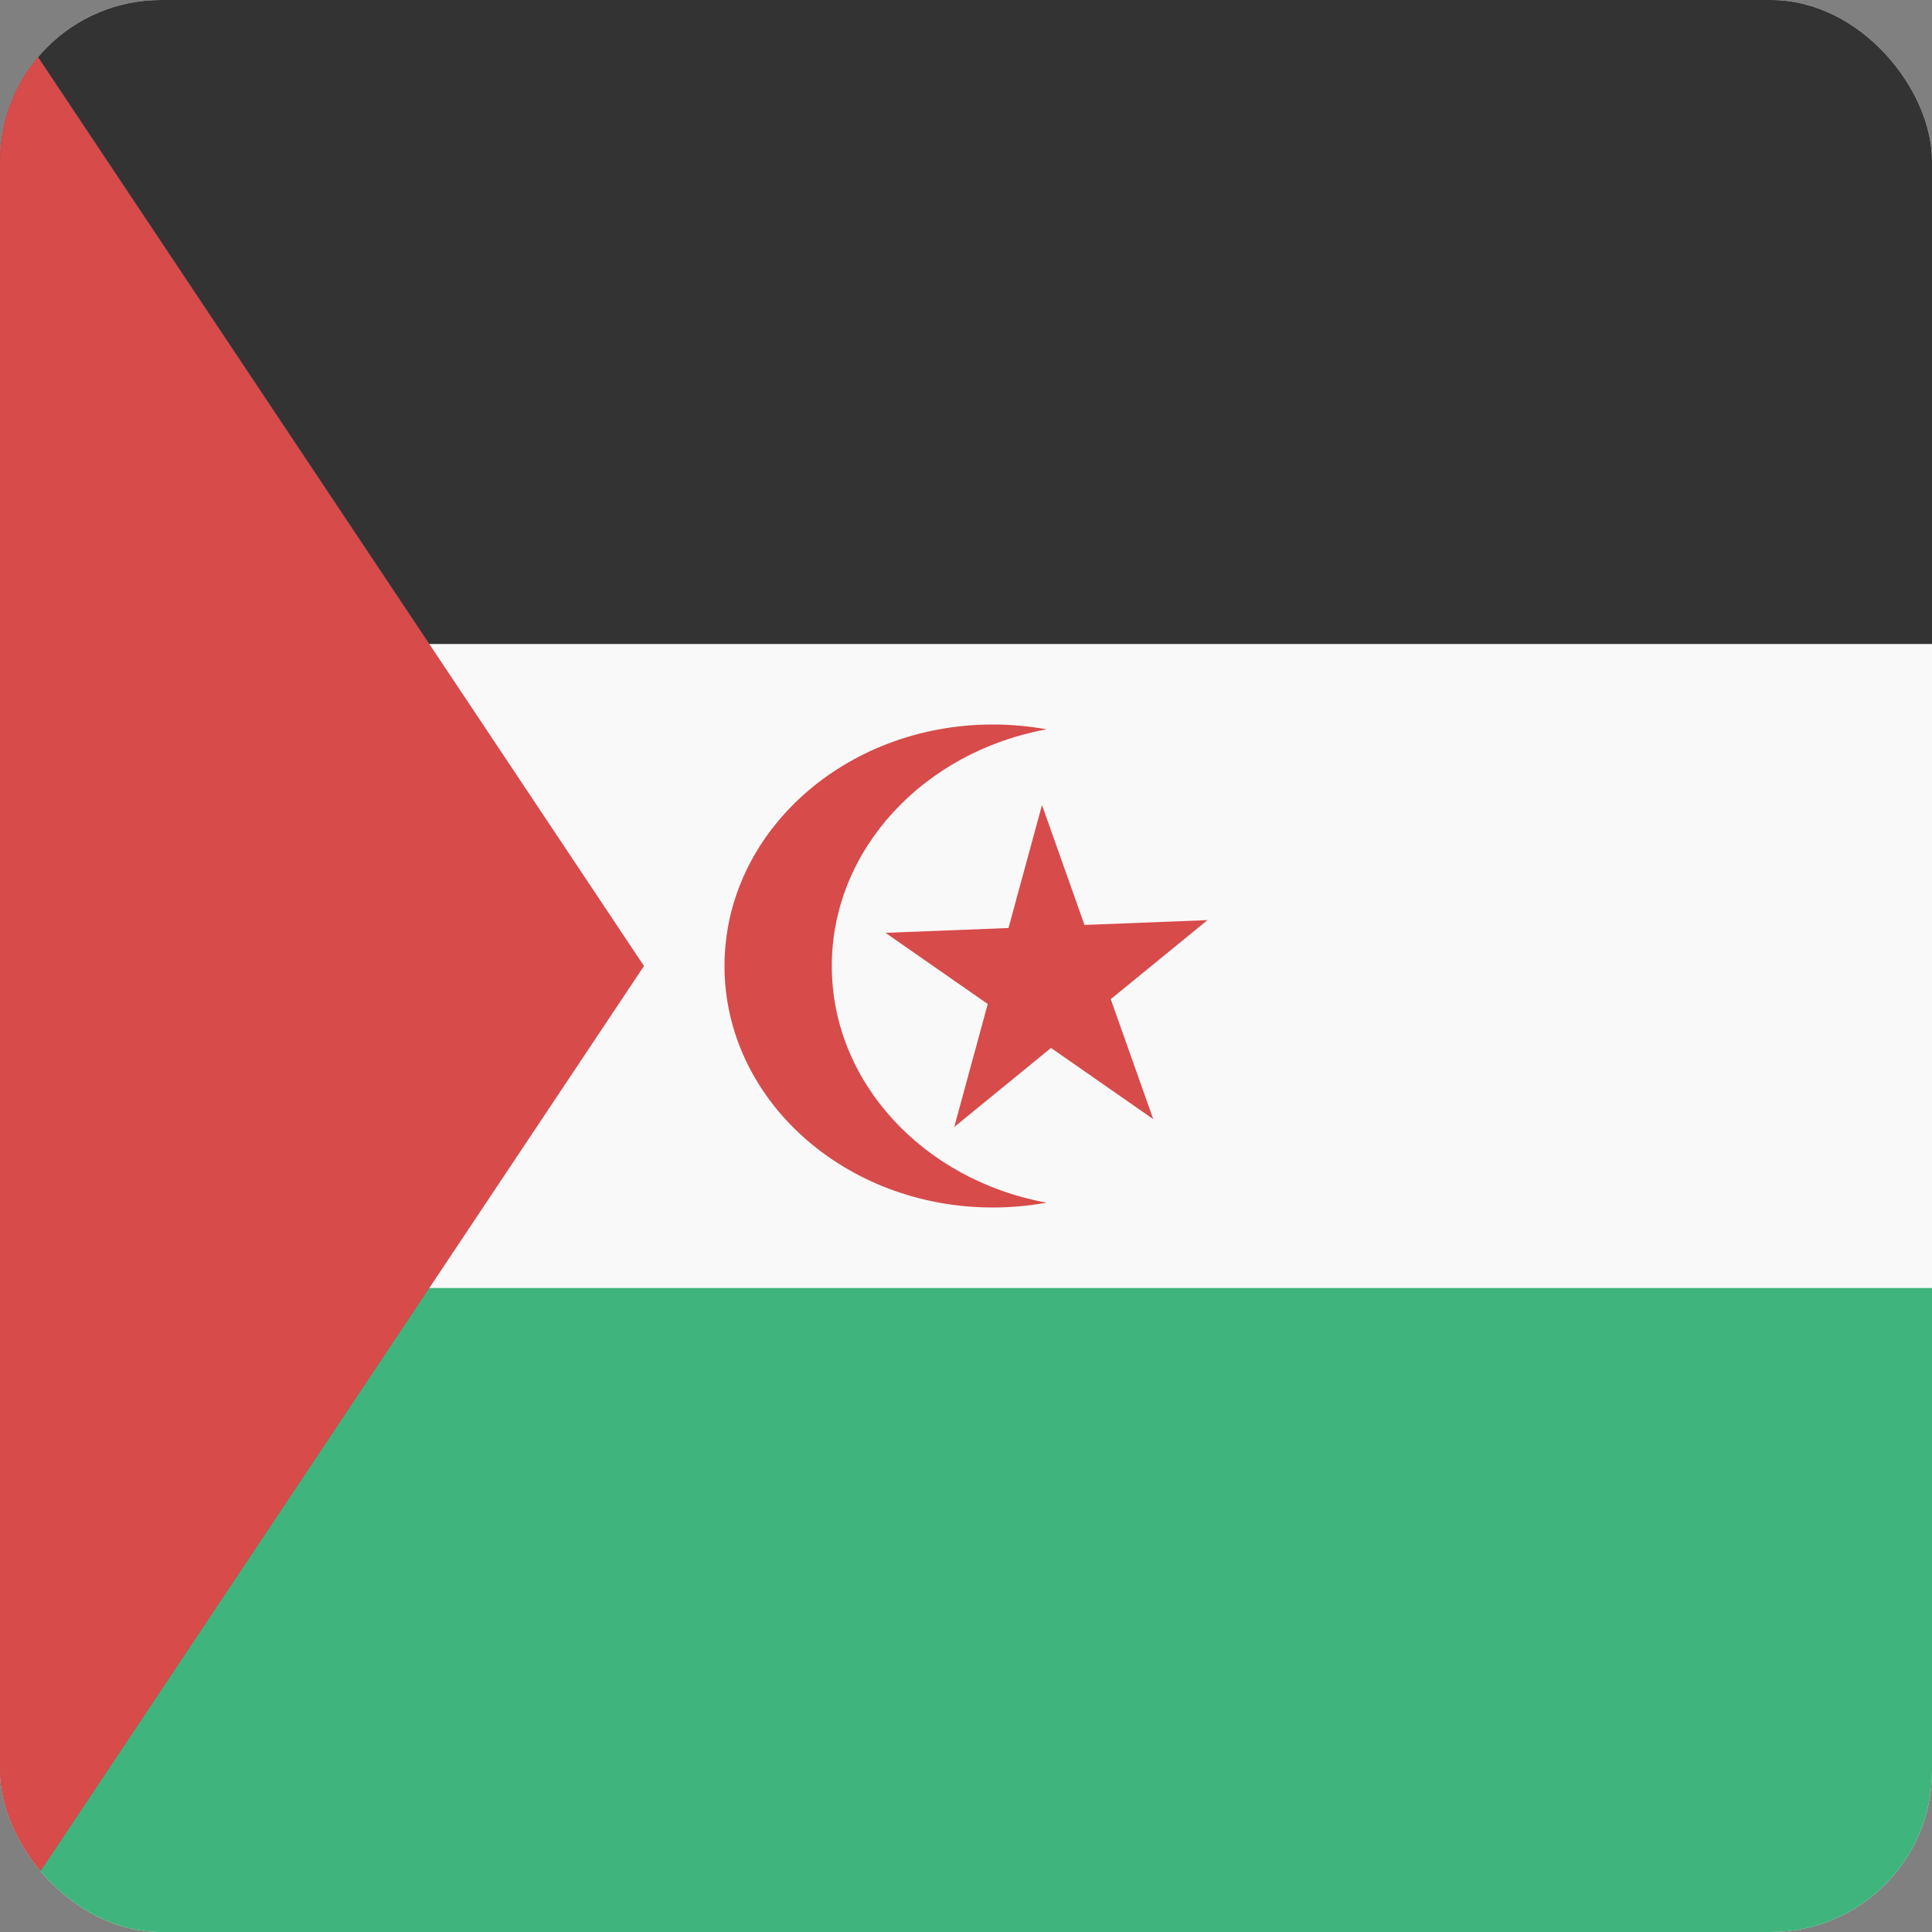 <svg width="24" height="24" viewBox="0 0 24 24" fill="none" xmlns="http://www.w3.org/2000/svg">
<rect x="0" y="0" width="24" height="24" fill="#808080" stroke="none"/>
<g clip-path="url(#clip0_440_1026)">
<rect width="24" height="24" rx="2" fill="#F9F9F9"/>
<path d="M0 16H24V24H0V16Z" fill="#3FB47C"/>
<path d="M0 0H24V8H0V0Z" fill="#333333"/>
<path d="M0 24L2.86197e-07 0L8 12L0 24Z" fill="#D74B4B"/>
<path d="M10.333 12C10.333 10.549 11.479 9.338 13 9.06C12.785 9.021 12.562 9 12.333 9C10.492 9 9 10.343 9 12C9 13.657 10.492 15 12.333 15C12.562 15 12.785 14.979 13 14.94C11.479 14.662 10.333 13.451 10.333 12Z" fill="#D74B4B"/>
<path d="M13.798 12.412L15 11.43L13.472 11.49L12.944 10L12.528 11.528L11 11.588L12.27 12.472L11.854 14L13.056 13.018L14.326 13.902L13.798 12.412Z" fill="#D74B4B"/>
</g>
<defs>
<clipPath id="clip0_440_1026">
<rect width="24" height="24" rx="2" fill="white"/>
</clipPath>
</defs>
</svg>
